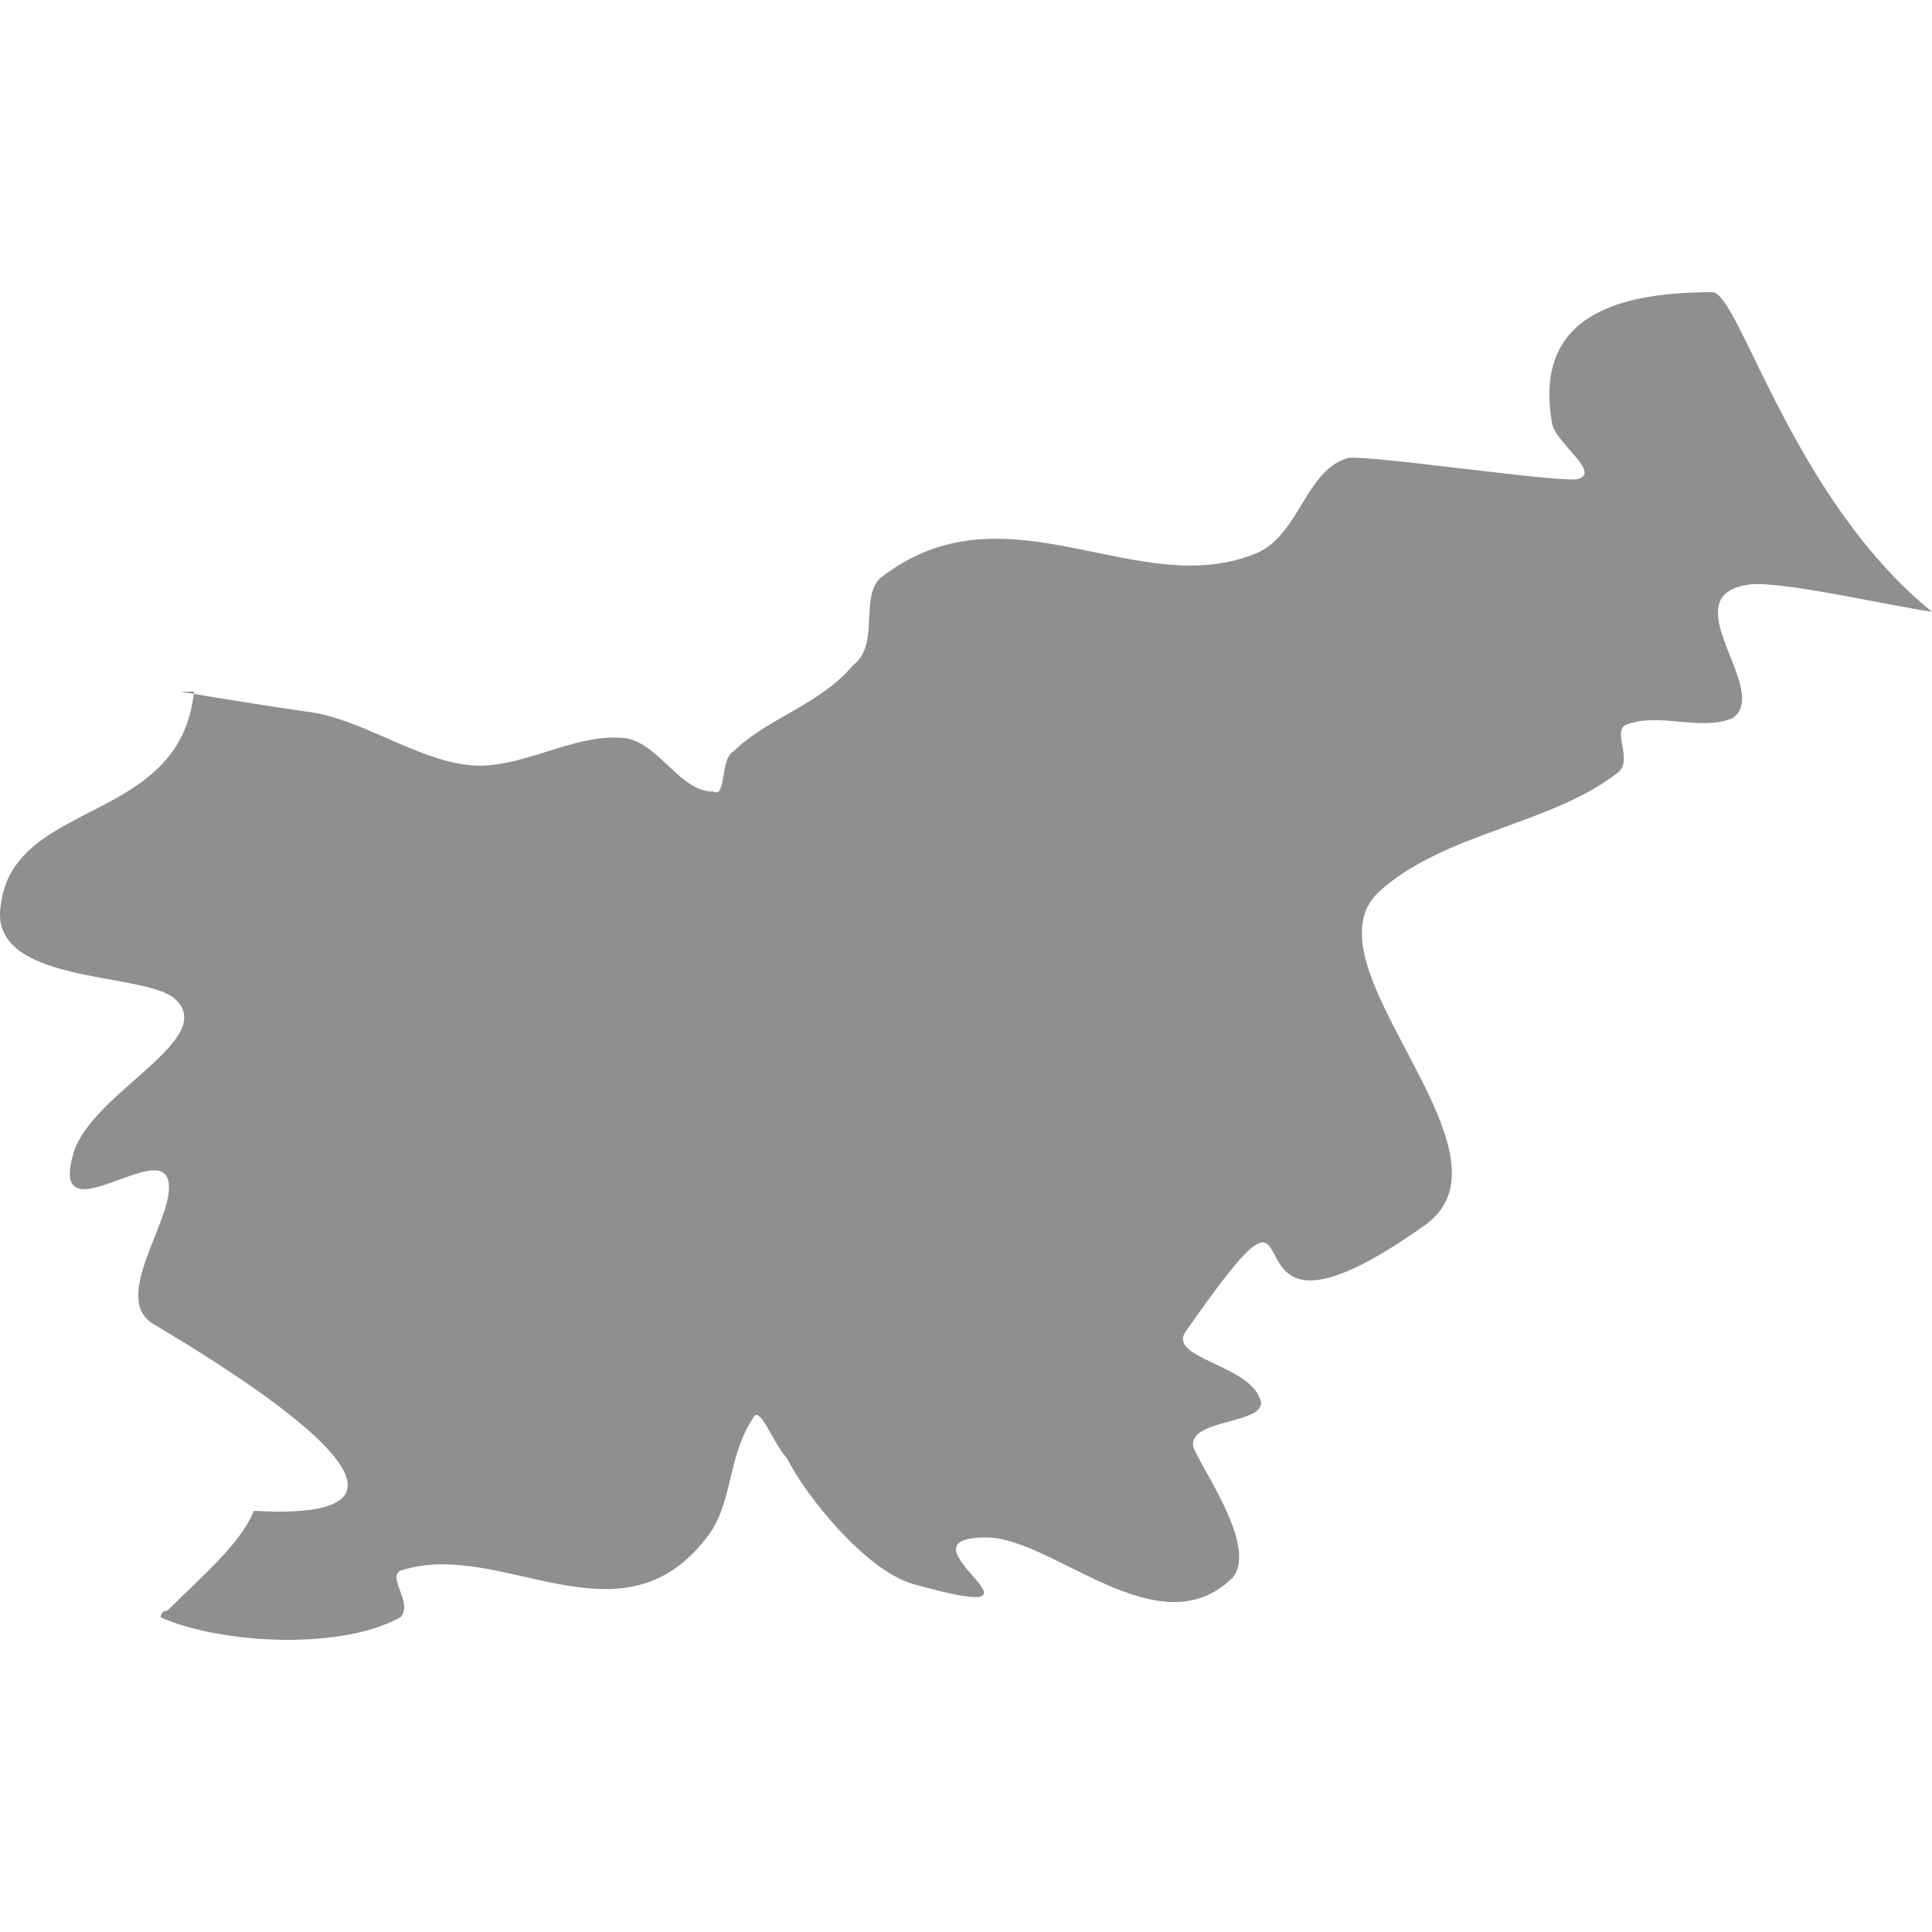<?xml version="1.0" encoding="utf-8"?>
<!-- Generator: Adobe Illustrator 16.0.0, SVG Export Plug-In . SVG Version: 6.00 Build 0)  -->
<!DOCTYPE svg PUBLIC "-//W3C//DTD SVG 1.1//EN" "http://www.w3.org/Graphics/SVG/1.1/DTD/svg11.dtd">
<svg version="1.1" id="Layer_1" xmlns="http://www.w3.org/2000/svg" xmlns:xlink="http://www.w3.org/1999/xlink" x="0px" y="0px"
	 width="120px" height="120px" viewBox="0 0 120 120" enable-background="new 0 0 120 120" xml:space="preserve">
<path id="si" fill="#8F8F8F" d="M120,37.998c-2.894-0.414-9.922-2.067-11.575-1.654c-4.557,0.827,1.653,6.619-0.827,8.272
	c-2.067,0.827-4.556-0.414-6.623,0.414c-0.827,0.413,0.413,2.067-0.413,2.898c-4.134,3.307-10.749,3.721-14.892,7.441
	c-4.961,4.552,9.104,16.129,2.895,20.685c-14.47,10.335-5.375-7.036-14.892,6.614c-1.24,1.653,3.729,2.067,4.556,4.134
	c0.827,1.662-4.134,1.249-4.134,2.902c0,0.827,4.134,6.201,2.48,8.269c-4.556,4.548-11.17-2.48-15.307-2.48
	c-6.205,0,5.79,5.788-4.552,2.894c-2.894-0.826-6.619-5.374-7.859-7.854c-0.827-0.827-1.653-3.315-2.067-2.48
	c-1.654,2.48-1.24,5.374-2.894,7.441c-5.378,7.028-12.824,0-19.029,2.067c-0.827,0.413,0.827,2.066,0,2.894
	c-3.721,2.067-11.166,1.653-14.887,0c0,0,0-0.413,0.414-0.413c2.067-2.067,4.547-4.135,5.374-6.201
	c14.478,0.826-2.067-9.104-6.205-11.584c-2.894-1.654,1.658-7.028,0.831-9.095c-0.831-2.076-7.45,3.721-5.792-1.662
	c1.24-3.721,9.099-7.028,6.205-9.511c-2.071-1.654-11.583-0.827-10.757-5.788c0.827-6.619,11.17-4.965,11.997-13.238
	c-0.413,0-0.413,0-0.827,0c2.48,0.414,4.961,0.827,7.854,1.24c3.312,0.414,6.619,2.894,9.93,3.307
	c3.308,0.414,6.615-2.067,9.926-1.653c2.067,0.414,3.312,3.312,5.378,3.312c0.827,0.414,0.414-2.071,1.24-2.485
	c2.067-2.067,5.374-2.894,7.446-5.374c1.653-1.245,0.413-4.139,1.653-5.379c7.861-6.205,16.129,1.654,23.579-1.653
	c2.48-1.24,2.895-4.965,5.375-5.792c0.413-0.414,14.064,1.654,14.478,1.24c1.24-0.414-1.24-2.067-1.653-3.307
	c-1.24-6.619,3.72-8.272,9.93-8.272C108.011,18.146,111.318,30.966,120,37.998L120,37.998z"/>
</svg>
